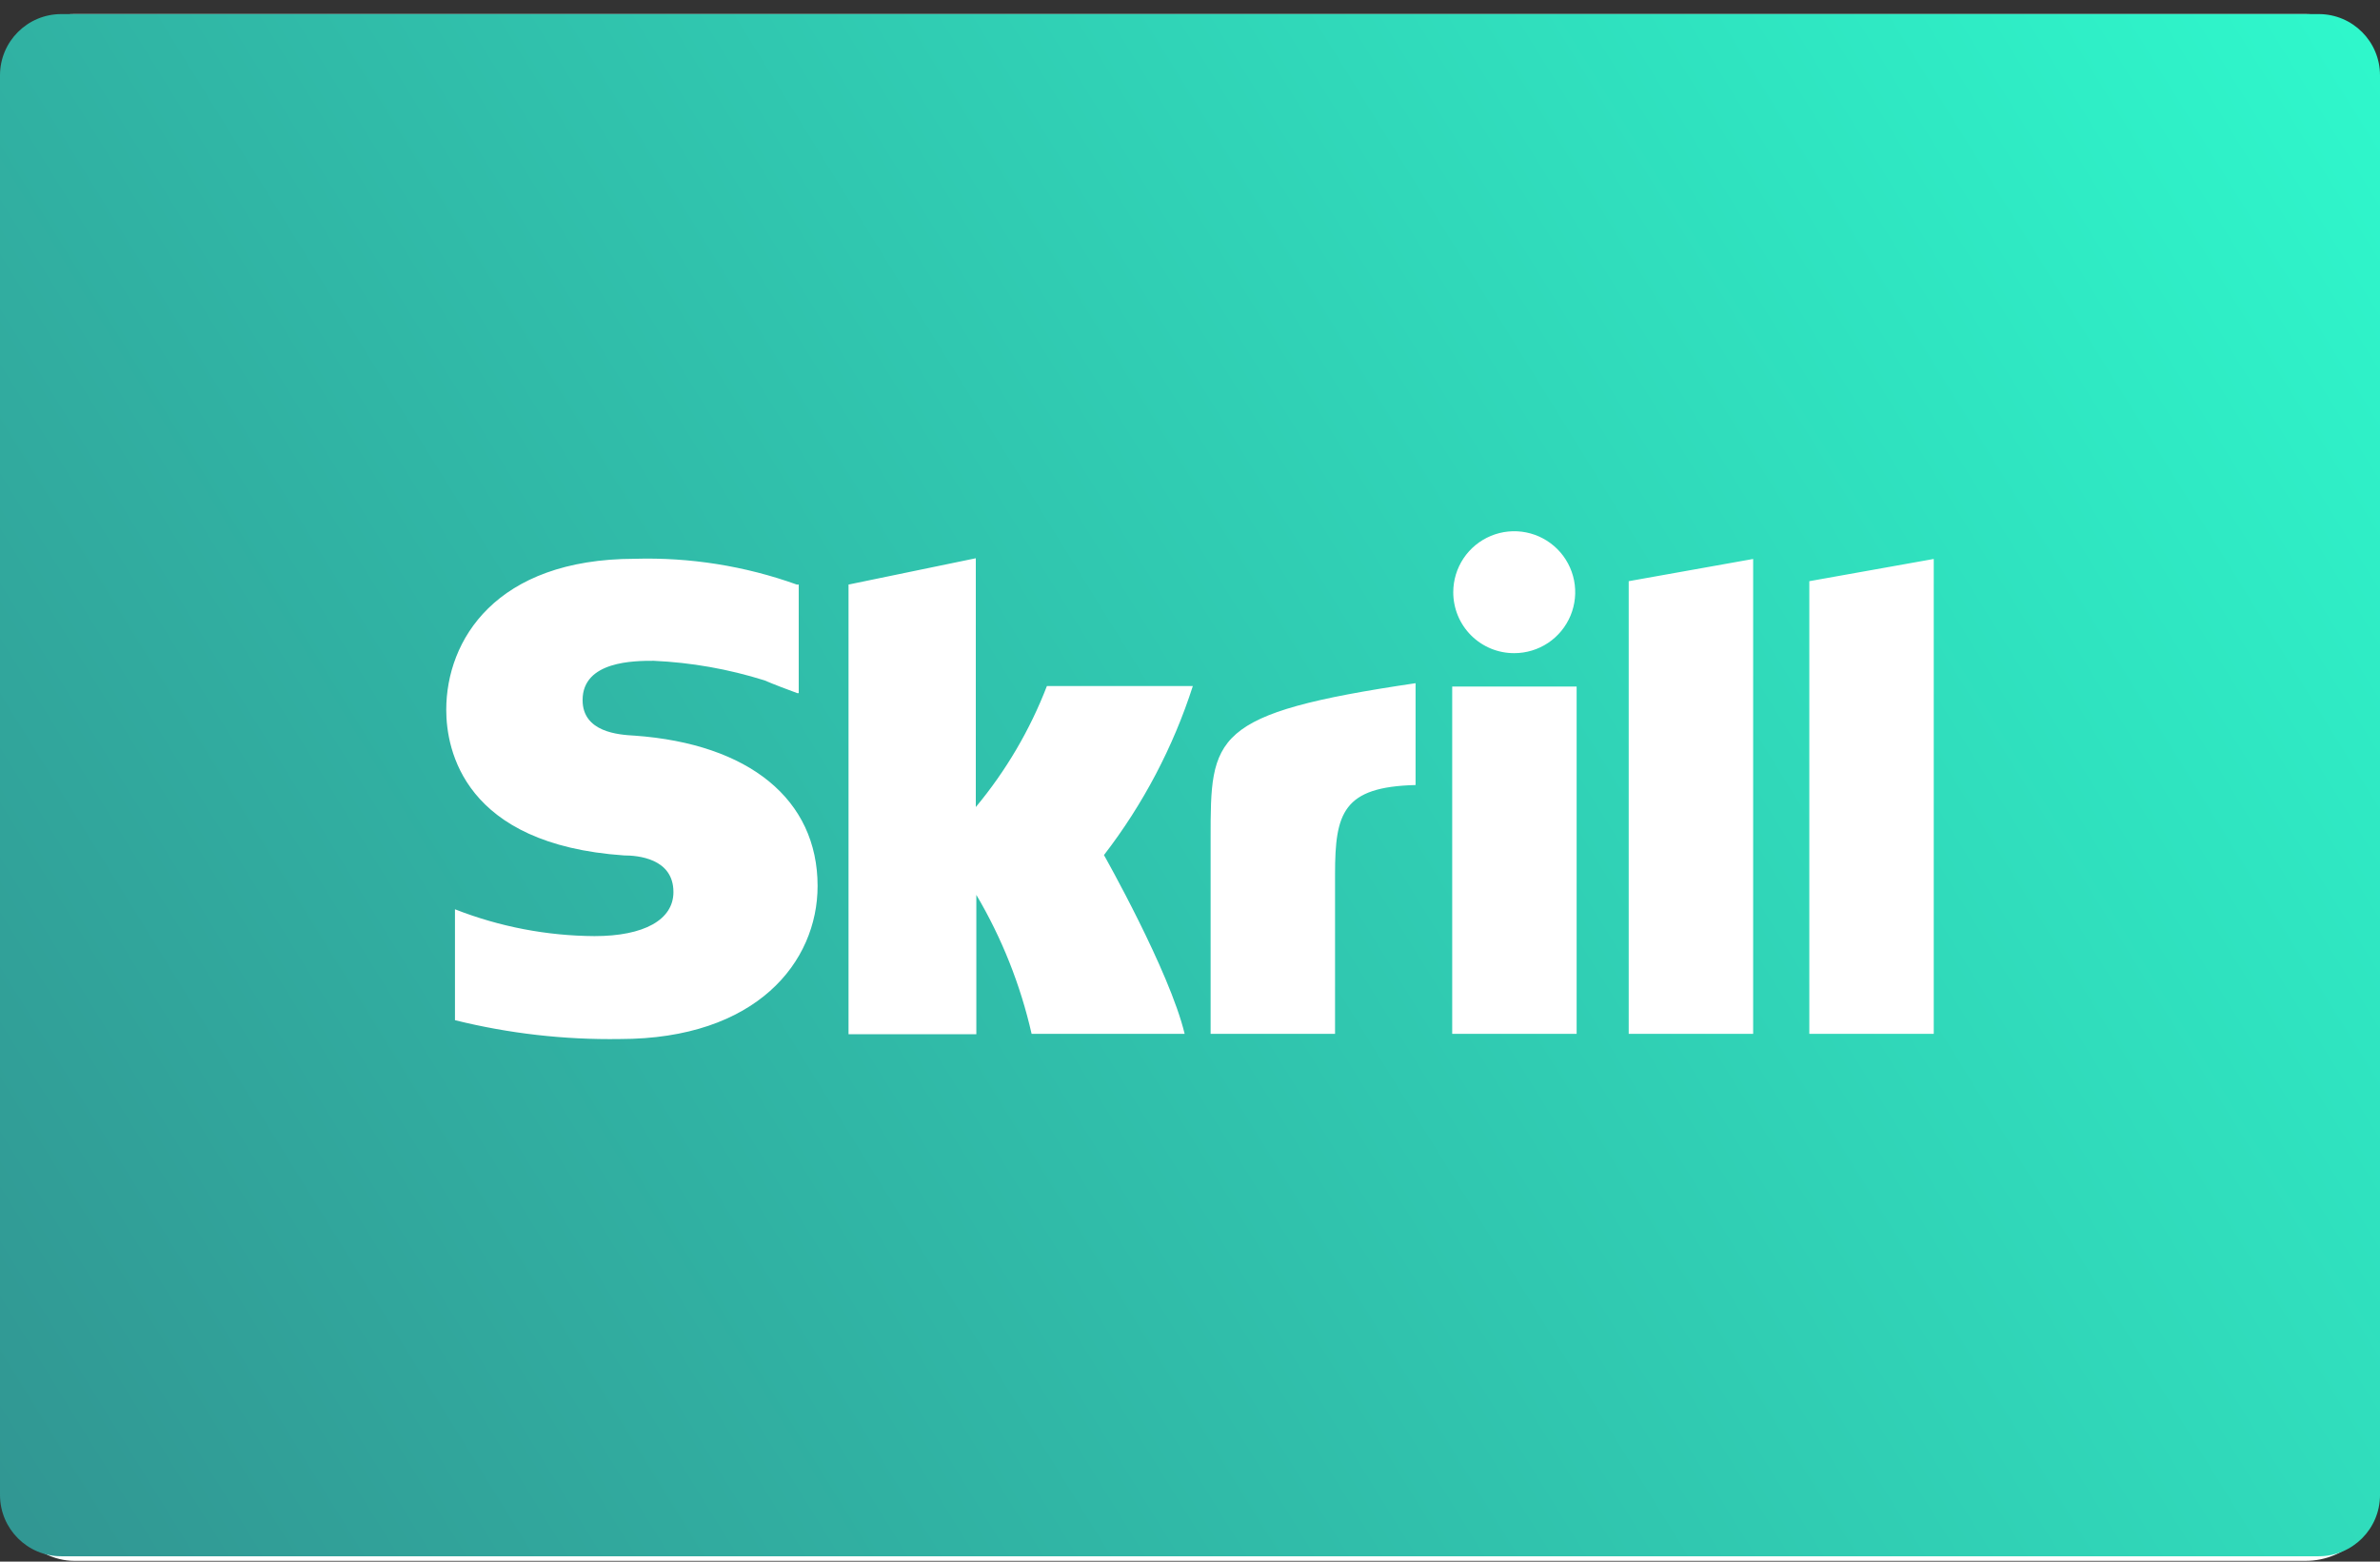 <svg width="160" height="105" viewBox="0 0 160 105" fill="none" xmlns="http://www.w3.org/2000/svg">
<rect x="0" y="0" width="160" height="105" fill="#333333" stroke="none"/>
<rect y="0.947" width="160" height="104" rx="5" fill="white"/>
<path fill-rule="evenodd" clip-rule="evenodd" d="M4.119 0.947H155.881C158.159 0.947 160 2.794 160 5.066V100.519C160 102.794 158.159 104.638 155.881 104.638H4.119C1.841 104.638 0 102.791 0 100.516V5.066C0 2.791 1.841 0.947 4.119 0.947ZM104.075 43.226C103.401 43.676 102.608 43.916 101.797 43.916C101.259 43.918 100.725 43.813 100.227 43.608C99.729 43.402 99.276 43.1 98.895 42.719C98.514 42.338 98.213 41.886 98.007 41.388C97.802 40.89 97.697 40.356 97.698 39.818C97.698 39.007 97.939 38.214 98.389 37.54C98.84 36.866 99.48 36.341 100.229 36.031C100.978 35.72 101.802 35.639 102.597 35.797C103.392 35.955 104.122 36.346 104.696 36.919C105.269 37.492 105.659 38.223 105.818 39.018C105.976 39.813 105.894 40.637 105.584 41.386C105.274 42.135 104.749 42.775 104.075 43.226ZM65.6 54.265C67.626 51.831 69.241 49.082 70.38 46.127H80.191C78.87 50.232 76.848 54.077 74.216 57.492C74.216 57.492 78.626 65.284 79.641 69.514H69.352C68.605 66.225 67.352 63.072 65.636 60.169V69.538H57.044V39.304L65.6 37.535V54.265ZM81.386 56.369C81.386 49.509 81.386 47.969 95.165 45.936V52.783C90.289 52.903 89.751 54.66 89.751 58.759V69.514H81.386V56.369ZM39.166 47.071C39.166 49.234 41.592 49.402 42.643 49.461H42.655C50.363 50.011 54.964 53.752 54.964 59.571C54.964 64.686 50.853 69.861 41.675 69.861C37.94 69.918 34.212 69.493 30.586 68.594V61.137C33.575 62.31 36.755 62.922 39.967 62.941C43.301 62.941 45.273 61.842 45.273 59.978C45.273 57.707 42.858 57.516 41.95 57.516C31.195 56.775 30 50.429 30 47.728C30 43.044 33.322 37.583 42.667 37.571C46.377 37.463 50.073 38.05 53.566 39.304H53.697V46.605H53.602C52.861 46.33 52.12 46.056 51.391 45.745C48.977 44.986 46.474 44.544 43.946 44.43C42.667 44.43 39.166 44.43 39.166 47.071ZM105.992 69.514H97.627V46.163H105.992V69.514ZM121.635 69.514V39.077L130 37.583V69.514H121.635ZM117.859 37.583L109.493 39.077V69.514H117.859V37.583Z" fill="url(#paint0_linear_332_5)"/>
<defs>
<linearGradient id="paint0_linear_332_5" x1="160" y1="1" x2="-7.65153e-07" y2="100" gradientUnits="userSpaceOnUse">
<stop stop-color="#2FF8CC"/>
<stop offset="1" stop-color="#319793"/>
</linearGradient>
</defs>
</svg>
